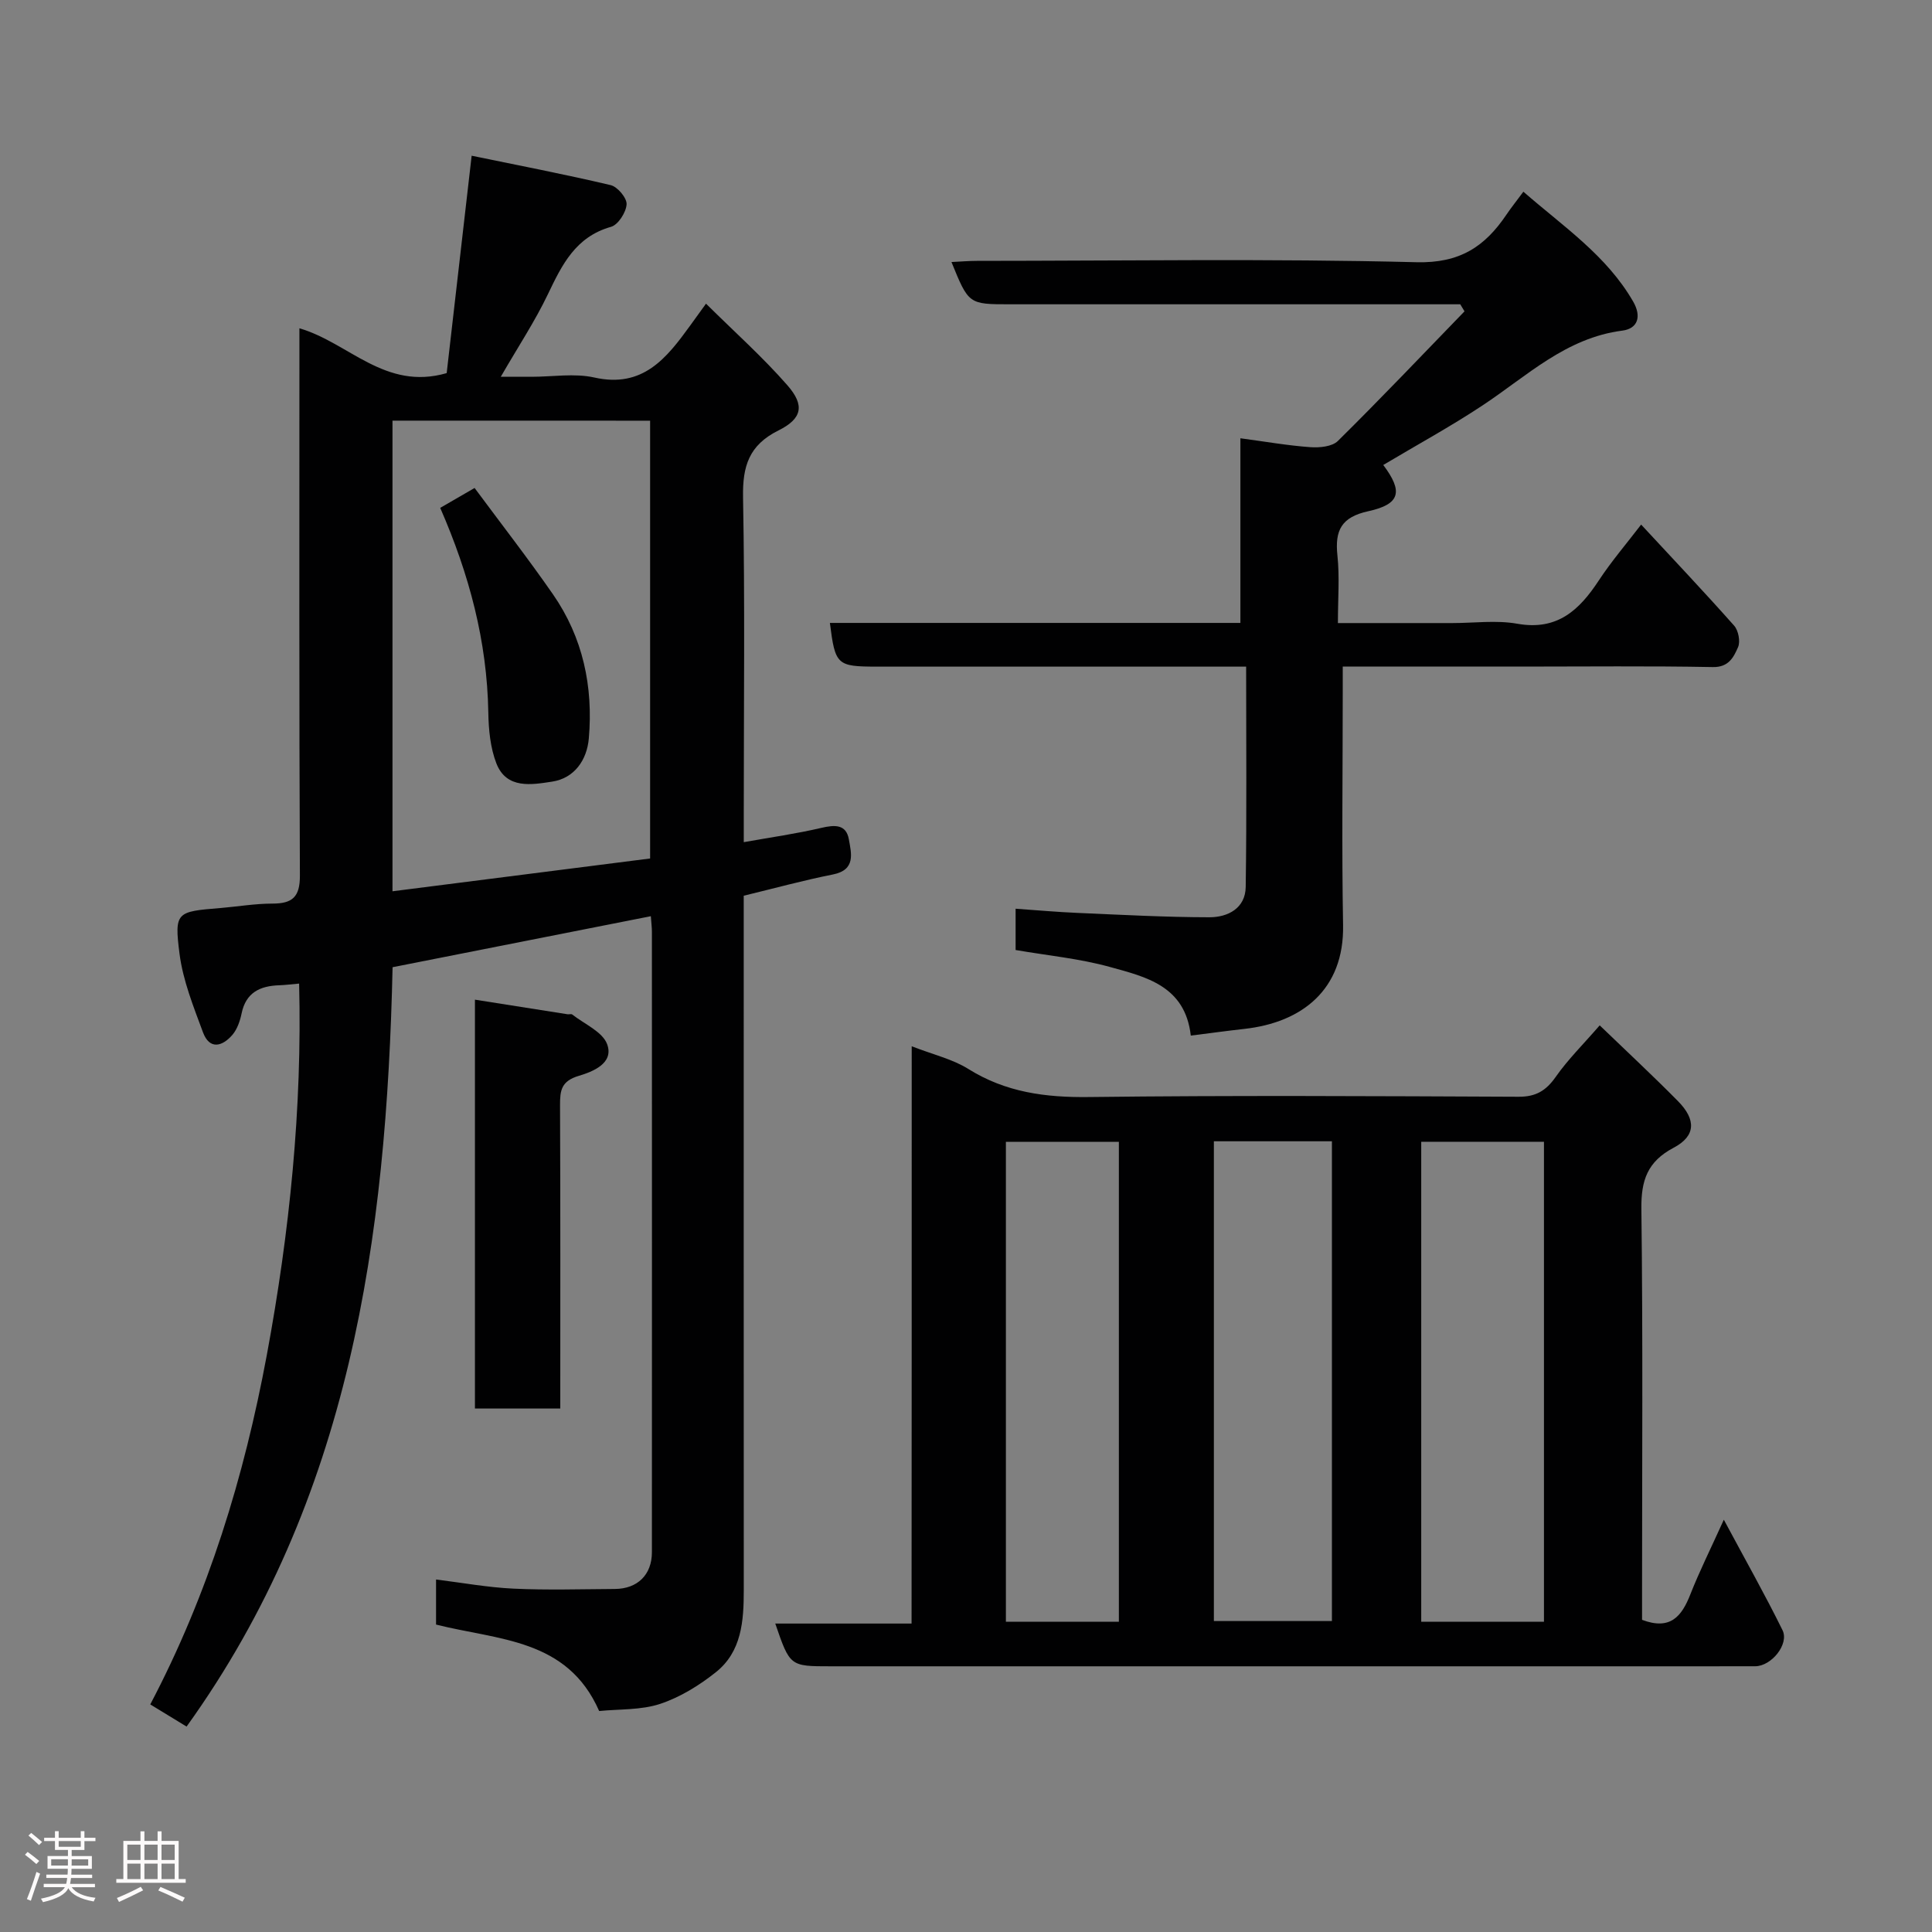 <svg enable-background="new 0 0 400 400" viewBox="0 0 400 400" xmlns="http://www.w3.org/2000/svg"><rect x="0" y="0" width="400" height="400" fill="#808080" stroke="none"/><path d="m5.17 384 .55-.58c.85.61 1.65 1.24 2.4 1.87l-.59.64c-.83-.73-1.62-1.38-2.36-1.93m1.22 9.53-.82-.34c.71-1.76 1.37-3.64 1.98-5.63.24.13.5.25.76.36-.6 1.67-1.24 3.54-1.92 5.61m-.5-13.5.57-.54c.56.44 1.31 1.06 2.26 1.87l-.64.64c-.68-.66-1.41-1.32-2.19-1.97m3.25.46h2.24v-1.36h.77v1.36h4.57v-1.36h.76v1.36h2.28v.69h-2.28v1.84h-2.64v1.26h4.18v2.64h-4.21c0 .45-.02.86-.05 1.21h4.32v.69h-4.38c-.04.34-.1.75-.19 1.22h5.15v.69h-4.82c.87 1.19 2.51 1.92 4.93 2.19-.17.31-.3.57-.37.76-2.77-.49-4.52-1.41-5.26-2.76-.56 1.26-2.3 2.23-5.24 2.9-.12-.24-.26-.48-.43-.72 2.73-.55 4.38-1.34 4.96-2.38h-4.38v-.69h4.65c.1-.38.17-.79.21-1.22h-4.32v-.69h4.4c.03-.34.05-.75.05-1.21h-4.2v-2.64h4.23v-1.26h-2.69v-1.84h-2.24zm1.46 4.46v1.29h3.45c.01-.4.02-.57.01-.53v-.32-.45h-3.46zm1.55-2.59h4.57v-1.19h-4.57zm6.11 2.59h-3.42v.77c-.02.19-.01.37-.02.53h3.44z" fill="#fcfafa"/><path d="m32.63 379.16h.82v1.98h3.54v7.89h1.46v.78h-14.37v-.78h1.46v-7.89h3.54v-1.98h.82v1.98h2.73zm-3.49 11.48.5.73c-1.61.82-3.28 1.63-5 2.41-.13-.27-.28-.55-.44-.82 1.75-.72 3.4-1.49 4.94-2.32m-2.78-5.55h2.73v-3.18h-2.73zm0 3.95h2.73v-3.2h-2.73zm3.54-3.95h2.73v-3.18h-2.73zm0 3.95h2.73v-3.2h-2.73zm7.89 4.68c-1.84-.92-3.51-1.7-5.02-2.32l.45-.73c1.89.8 3.57 1.55 5.04 2.23zm-1.62-11.81h-2.73v3.18h2.73zm-2.73 7.13h2.73v-3.2h-2.73z" fill="#fcfafa"/><g fill="#010102"><path d="m81.28 200.25c-1.25 56.13-8.75 110.06-42.65 157.22-2.7-1.65-4.9-2.99-7.52-4.59 12.02-22.84 19.44-47.12 24.13-72.33 4.73-25.49 7.34-51.12 6.69-76.91-1.54.13-2.85.31-4.16.35-3.95.14-6.86 1.51-7.75 5.83-.32 1.55-.9 3.26-1.9 4.43-2.08 2.42-4.73 3.16-6.1-.53-1.96-5.3-4.14-10.71-4.85-16.24-1.11-8.69-.62-8.74 8.43-9.48 3.6-.3 7.2-.92 10.8-.92 4.13 0 5.71-1.36 5.69-5.8-.17-35.83-.1-71.66-.1-107.5 0-1.8 0-3.6 0-5.81 10.23 2.97 17.71 12.97 30.49 9.28 1.63-14.19 3.33-28.94 5.17-45.01 9.58 1.98 19.23 3.83 28.79 6.09 1.42.34 3.38 2.68 3.29 3.98-.11 1.67-1.75 4.23-3.22 4.65-7.34 2.07-10.15 7.84-13.08 13.97-2.66 5.57-6.11 10.77-9.75 17.08h6.4c4.33 0 8.84-.77 12.97.15 10.06 2.26 14.96-4.02 19.84-10.75.85-1.17 1.69-2.34 3.28-4.54 5.91 5.86 11.76 11.07 16.87 16.92 3.6 4.12 3.06 6.88-1.87 9.33-6.11 3.04-7.45 7.4-7.33 13.84.4 21.66.15 43.33.15 64.99v6.41c5.66-1.01 10.9-1.75 16.03-2.95 2.77-.65 5.17-.81 5.73 2.38.5 2.86 1.49 6.31-3.3 7.26-6.06 1.2-12.02 2.84-18.47 4.4v5.81c0 46-.01 92 .01 137.99 0 6.37-.43 12.72-5.8 16.98-3.43 2.73-7.39 5.17-11.51 6.54-3.96 1.31-8.43 1.06-12.63 1.48-6.6-15.03-20.87-14.65-33.77-17.9 0-2.69 0-5.77 0-9.33 5.43.67 10.7 1.64 16.01 1.89 6.98.33 14 .11 21 .07 4.7-.03 7.68-2.94 7.68-7.61.02-42.83.01-85.66 0-128.49 0-.81-.11-1.62-.22-3.19-18.07 3.57-35.83 7.08-53.47 10.56zm-.02-113.16v97.44c17.98-2.29 35.6-4.53 53.34-6.79 0-30.27 0-60.42 0-90.64-17.86-.01-35.32-.01-53.34-.01z"/><path d="m188.76 216.62c4.56 1.77 8.49 2.67 11.71 4.69 7.75 4.85 15.98 5.93 24.97 5.82 29.65-.36 59.31-.19 88.96-.06 3.58.02 5.69-1.25 7.7-4.12 2.51-3.59 5.69-6.72 9.1-10.66 5.57 5.37 11 10.41 16.2 15.68 3.8 3.85 3.7 7.23-.88 9.65-5.44 2.87-6.76 6.75-6.69 12.65.33 26.65.14 53.31.14 79.97v5.13c5.88 2.22 8.21-.74 9.99-5.25 1.89-4.81 4.22-9.46 6.94-15.48 4.47 8.34 8.52 15.5 12.15 22.87 1.42 2.88-2.29 7.46-5.65 7.47-12 .03-23.99.01-35.99.01-51.81 0-103.63 0-155.44 0-8.42 0-8.42 0-11.46-8.85h28.22c.03-39.79.03-79.18.03-119.52zm130.9 119.14c0-33.41 0-66.44 0-99.37-8.73 0-17.11 0-25.41 0v99.37zm-43.9-99.47c-8.52 0-16.45 0-24.44 0v99.33h24.44c0-33.29 0-66.21 0-99.33zm-44.11 99.48c0-33.44 0-66.47 0-99.37-8.07 0-15.79 0-23.39 0v99.37z"/><path d="m171.82 128.97h84.99c0-12.58 0-24.97 0-38.23 5.24.7 9.83 1.51 14.46 1.84 1.91.14 4.53-.1 5.73-1.29 8.89-8.78 17.51-17.85 26.21-26.83-.29-.49-.59-.97-.88-1.46-1.75 0-3.5 0-5.25 0-29.33 0-58.65 0-87.98 0-8.55 0-8.55 0-12.11-8.75 1.87-.09 3.59-.24 5.3-.24 30.32-.01 60.66-.49 90.97.28 8.99.23 14.17-3.24 18.63-9.85 1-1.48 2.12-2.87 3.51-4.75 8.3 7.24 17.22 13.2 22.72 22.73 1.81 3.13.95 5.62-2.22 6.03-11.71 1.5-19.78 9.42-28.96 15.49-6.65 4.4-13.68 8.23-20.55 12.33 4.12 5.48 3.57 8.11-3.09 9.57-5.61 1.23-6.95 3.97-6.4 9.18.47 4.42.1 8.92.1 13.98h23.68c4.5 0 9.11-.64 13.47.14 8.27 1.47 12.83-2.82 16.87-8.97 2.58-3.92 5.66-7.52 8.76-11.56 6.62 7.14 13.05 13.93 19.25 20.92.89 1 1.33 3.29.81 4.47-.9 2.04-1.91 4.18-5.23 4.11-13.16-.25-26.32-.1-39.49-.1-12.14 0-24.29 0-37.12 0v5.55c0 16-.22 32 .07 47.99.24 13.38-8.55 20.15-20.42 21.47-3.58.4-7.14.89-11.11 1.39-1.17-10.33-9.32-12.16-16.78-14.22-6.25-1.73-12.81-2.35-19.49-3.5 0-2.75 0-5.5 0-8.55 4.43.31 8.64.69 12.86.87 9.1.39 18.2.89 27.29.9 3.8 0 7.43-1.87 7.49-6.27.22-14.97.09-29.95.09-45.62-2.02 0-3.78 0-5.54 0-23.66 0-47.32 0-70.98 0-8.22-.02-8.56-.34-9.66-9.05z"/><path d="m98.33 206.97c6.62 1.05 12.89 2.04 19.16 3.02.33.05.77-.11.98.05 2.53 1.99 6.27 3.56 7.23 6.15 1.48 3.99-3.09 5.72-5.83 6.54-3.68 1.09-3.93 3.02-3.92 6.09.09 20.8.05 41.61.05 62.8-5.91 0-11.62 0-17.67 0 0-27.99 0-56.04 0-84.65z"/><path d="m91.14 105.15c2.45-1.42 4.51-2.61 7.12-4.12 5.42 7.32 11.03 14.53 16.23 22.02 6.2 8.94 8.35 19.1 7.42 29.83-.39 4.49-3.01 8.26-7.61 8.95-4.17.63-9.43 1.62-11.53-3.78-1.26-3.25-1.61-7-1.67-10.53-.25-14.75-3.95-28.62-9.96-42.37z"/></g></svg>